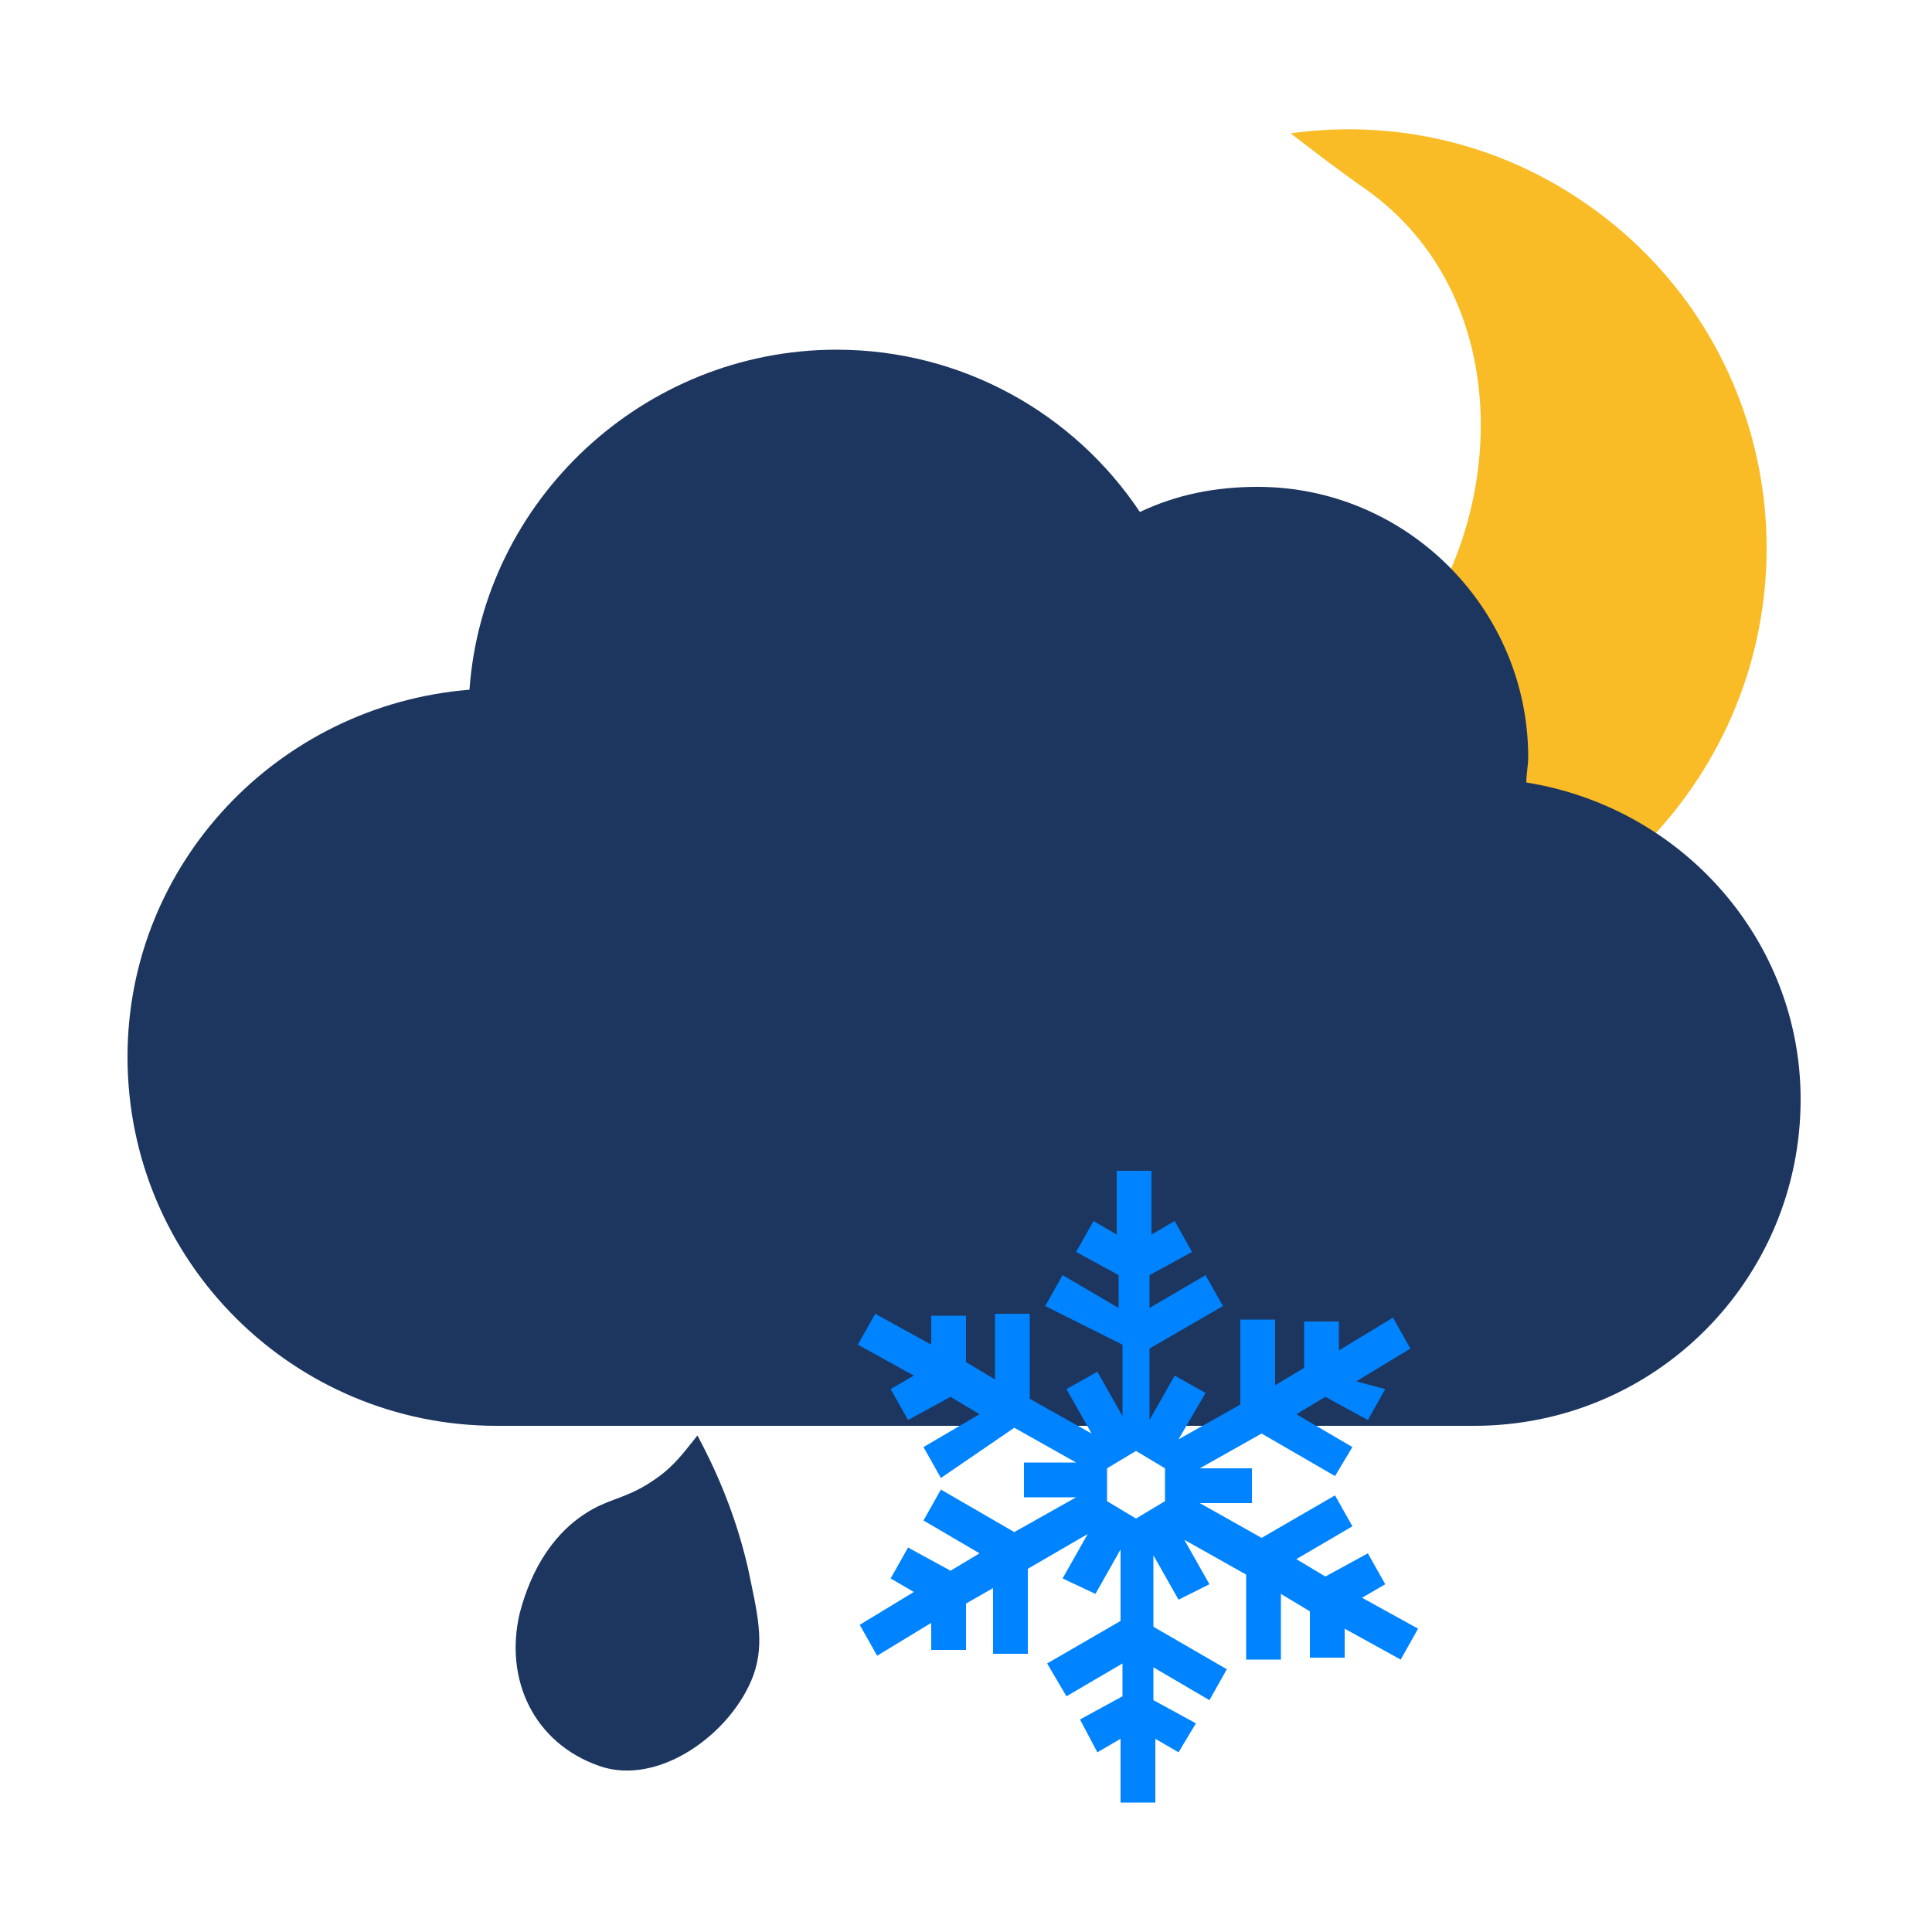 <svg enable-background="new 0 0 100 100" viewBox="0 0 100 100" xmlns="http://www.w3.org/2000/svg"><path d="m83.5 11.6c-4.9-4-10.9-5.5-16.7-4.7 1.3 1 2.6 2 3.9 2.9 7.6 5.4 7.4 16.5 2.3 23.3-2.5 3.3-7.1 5.6-11.2 6-4.5.4-7.7-1.1-11.3-3.7-.2-.2-.2-.2-.5-.4 1.2 4 2.5 7.4 5.9 10.2 9.3 7.6 23 6.3 30.6-3s6.3-23-3-30.6z" fill="#f9bc26"/><path d="m79 40.5c0-.4.1-.9.1-1.3 0-7.7-6.3-14-14-14-2.2 0-4.2.4-6.1 1.3-3.4-5.1-9.2-8.4-15.7-8.4-10 0-18.3 7.8-19 17.6-9.9.8-17.7 9-17.7 19 0 10.6 8.6 19.1 19.1 19.1h50.6c9.4 0 16.9-7.6 16.9-16.9 0-8.2-6.1-15.1-14.2-16.4z" fill="#1c3660"/><path d="m71.7 71.9-.9 1.6-2.2-1.2-1.5.9 2.9 1.7-.9 1.5-3.8-2.2-3.2 1.8h2.7v1.8h-2.7l3.2 1.8 3.8-2.2.9 1.6-2.9 1.7 1.5.9 2.2-1.2.9 1.6-1.2.7 2.9 1.6-.9 1.6-2.9-1.6v1.5h-1.8v-2.4l-1.5-.9v3.4h-1.8v-4.4l-3.2-1.8 1.3 2.3-1.6.8-1.3-2.3v3.7l3.8 2.2-.9 1.6-2.9-1.7v1.7l2.2 1.2-.9 1.5-1.2-.7v3.3h-1.8v-3.3l-1.2.7-.9-1.7 2.2-1.2v-1.7l-2.9 1.7-1-1.7 3.8-2.2v-3.7l-1.3 2.3-1.7-.8 1.3-2.3-3.1 1.8v4.4h-1.8v-3.4l-1.4.8v2.4h-1.8v-1.4l-2.8 1.7-.9-1.6 2.8-1.7-1.2-.7.9-1.6 2.2 1.2 1.5-.9-2.9-1.7.9-1.6 3.8 2.2 3.2-1.8h-2.7v-1.8h2.7l-3.2-1.8-3.8 2.6-.9-1.6 2.9-1.7-1.5-.9-2.2 1.2-.9-1.6 1.2-.7-2.9-1.6.9-1.6 2.9 1.6v-1.5h1.8v2.4l1.5.9v-3.4h1.8v4.4l3.2 1.8-1.3-2.3 1.6-.9 1.3 2.3v-3.7l-4-2 .9-1.6 2.9 1.7v-1.7l-2.2-1.2.9-1.6 1.2.7v-3.3h1.8v3.3l1.2-.7.9 1.6-2.2 1.2v1.7l2.9-1.7.9 1.6-3.8 2.2v3.7l1.3-2.3 1.6.9-1.4 2.4 3.2-1.8v-4.4h1.8v3.4l1.5-.9v-2.4h1.8v1.5l2.8-1.7.9 1.6-2.8 1.7zm-12.9 6.7 1.5-.9v-1.7l-1.5-.9-1.5.9v1.7z" fill="#0083ff"/><path d="m38.7 81.1c.5 2.4.9 3.9.3 5.6-1.1 3-4.9 5.8-8 4.7-3.4-1.2-4.9-4.5-4.1-7.9.6-2.3 1.8-4.3 3.8-5.4 1.1-.6 1.9-.6 3.3-1.6 1-.7 1.6-1.6 2.1-2.2.8 1.5 1.9 3.8 2.6 6.8z" fill="#1c3660"/></svg>
